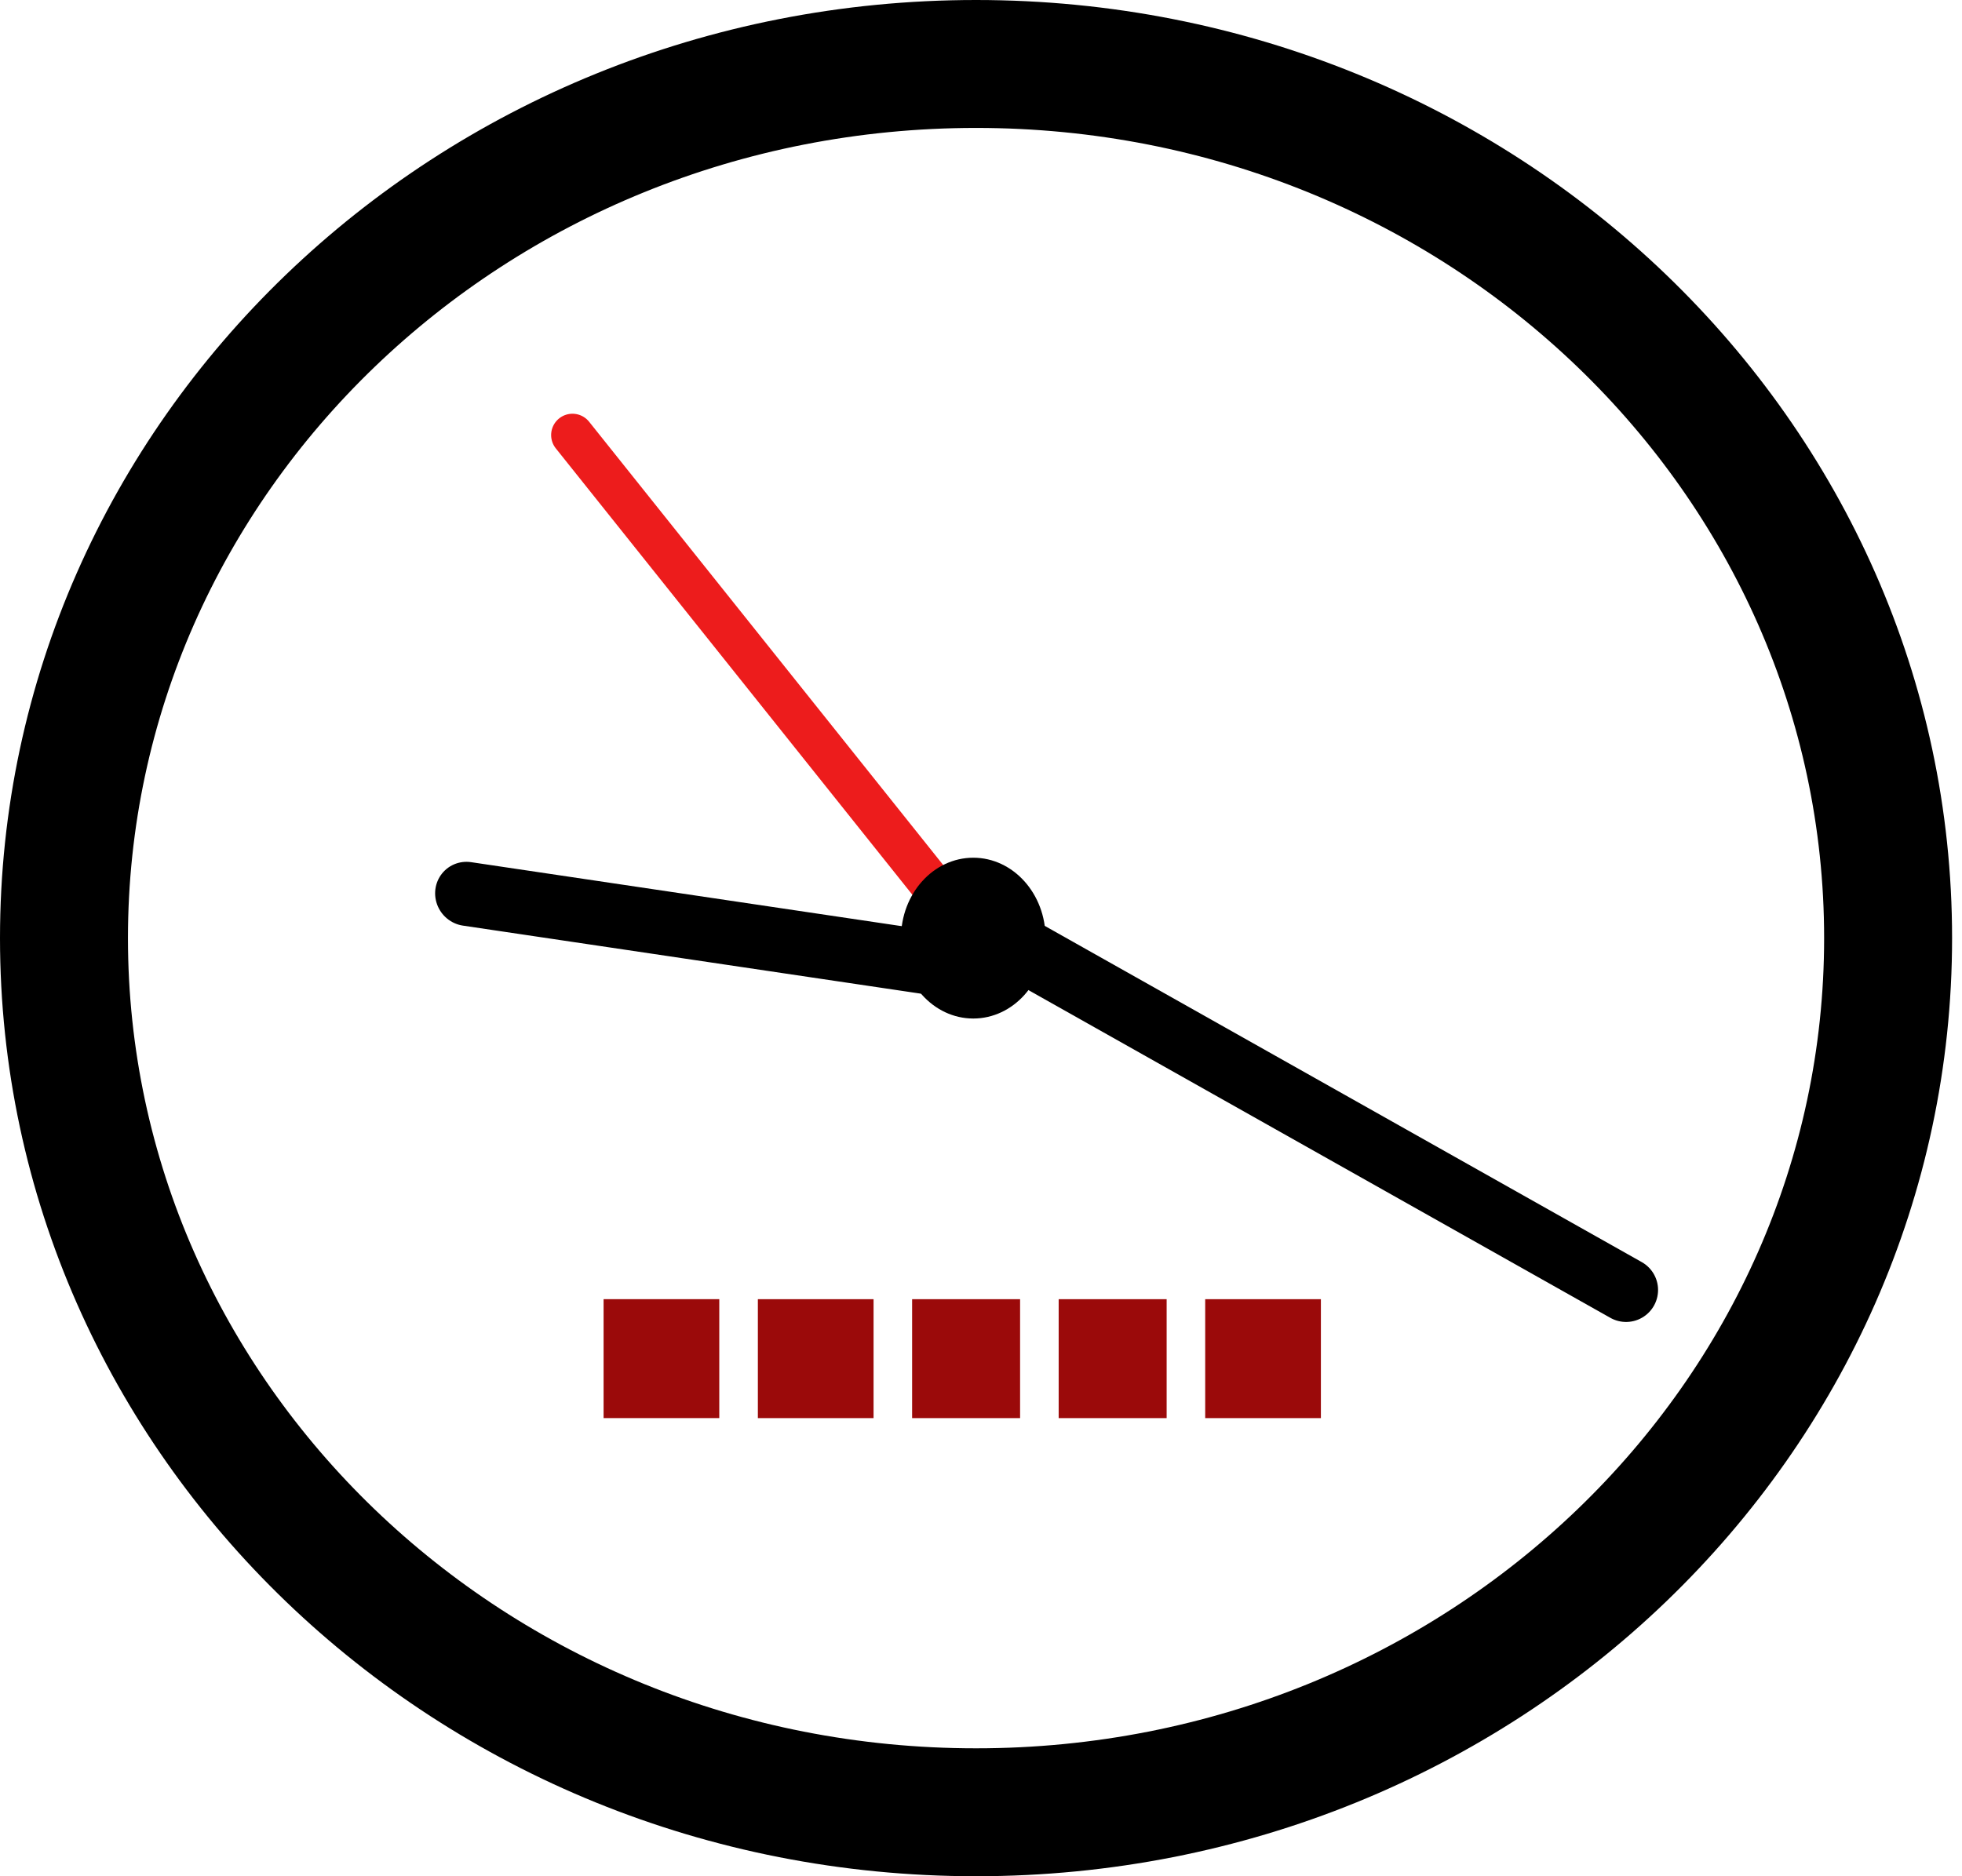 <svg width="92" height="88" viewBox="0 0 92 88" fill="none" xmlns="http://www.w3.org/2000/svg">
<line x1="44.934" y1="43.059" x2="26.843" y2="20.405" stroke="#ED1C1C" stroke-width="2" stroke-linecap="round"/>
<path d="M88.535 44C88.535 66.533 69.5 85 45.768 85C22.035 85 3 66.533 3 44C3 21.467 22.035 3 45.768 3C69.5 3 88.535 21.467 88.535 44Z" stroke="black" stroke-width="6"/>
<ellipse cx="45.638" cy="44" rx="3.39" ry="3.771" fill="black"/>
<line x1="1.5" y1="-1.5" x2="23.281" y2="-1.5" transform="matrix(-0.989 -0.147 0.128 -0.992 45.116 43.86)" stroke="black" stroke-width="3" stroke-linecap="round"/>
<path d="M45.997 43.462L76.248 60.503" stroke="black" stroke-width="3" stroke-linecap="round"/>
<rect x="28.303" y="60.934" width="5.425" height="5.578" fill="#9B0A0A"/>
<rect x="35.537" y="60.935" width="5.425" height="5.578" fill="#9B0A0A"/>
<rect x="42.77" y="60.935" width="5.063" height="5.578" fill="#9B0A0A"/>
<rect x="49.642" y="60.935" width="5.063" height="5.578" fill="#9B0A0A"/>
<rect x="56.513" y="60.935" width="5.425" height="5.578" fill="#9B0A0A"/>
</svg>
